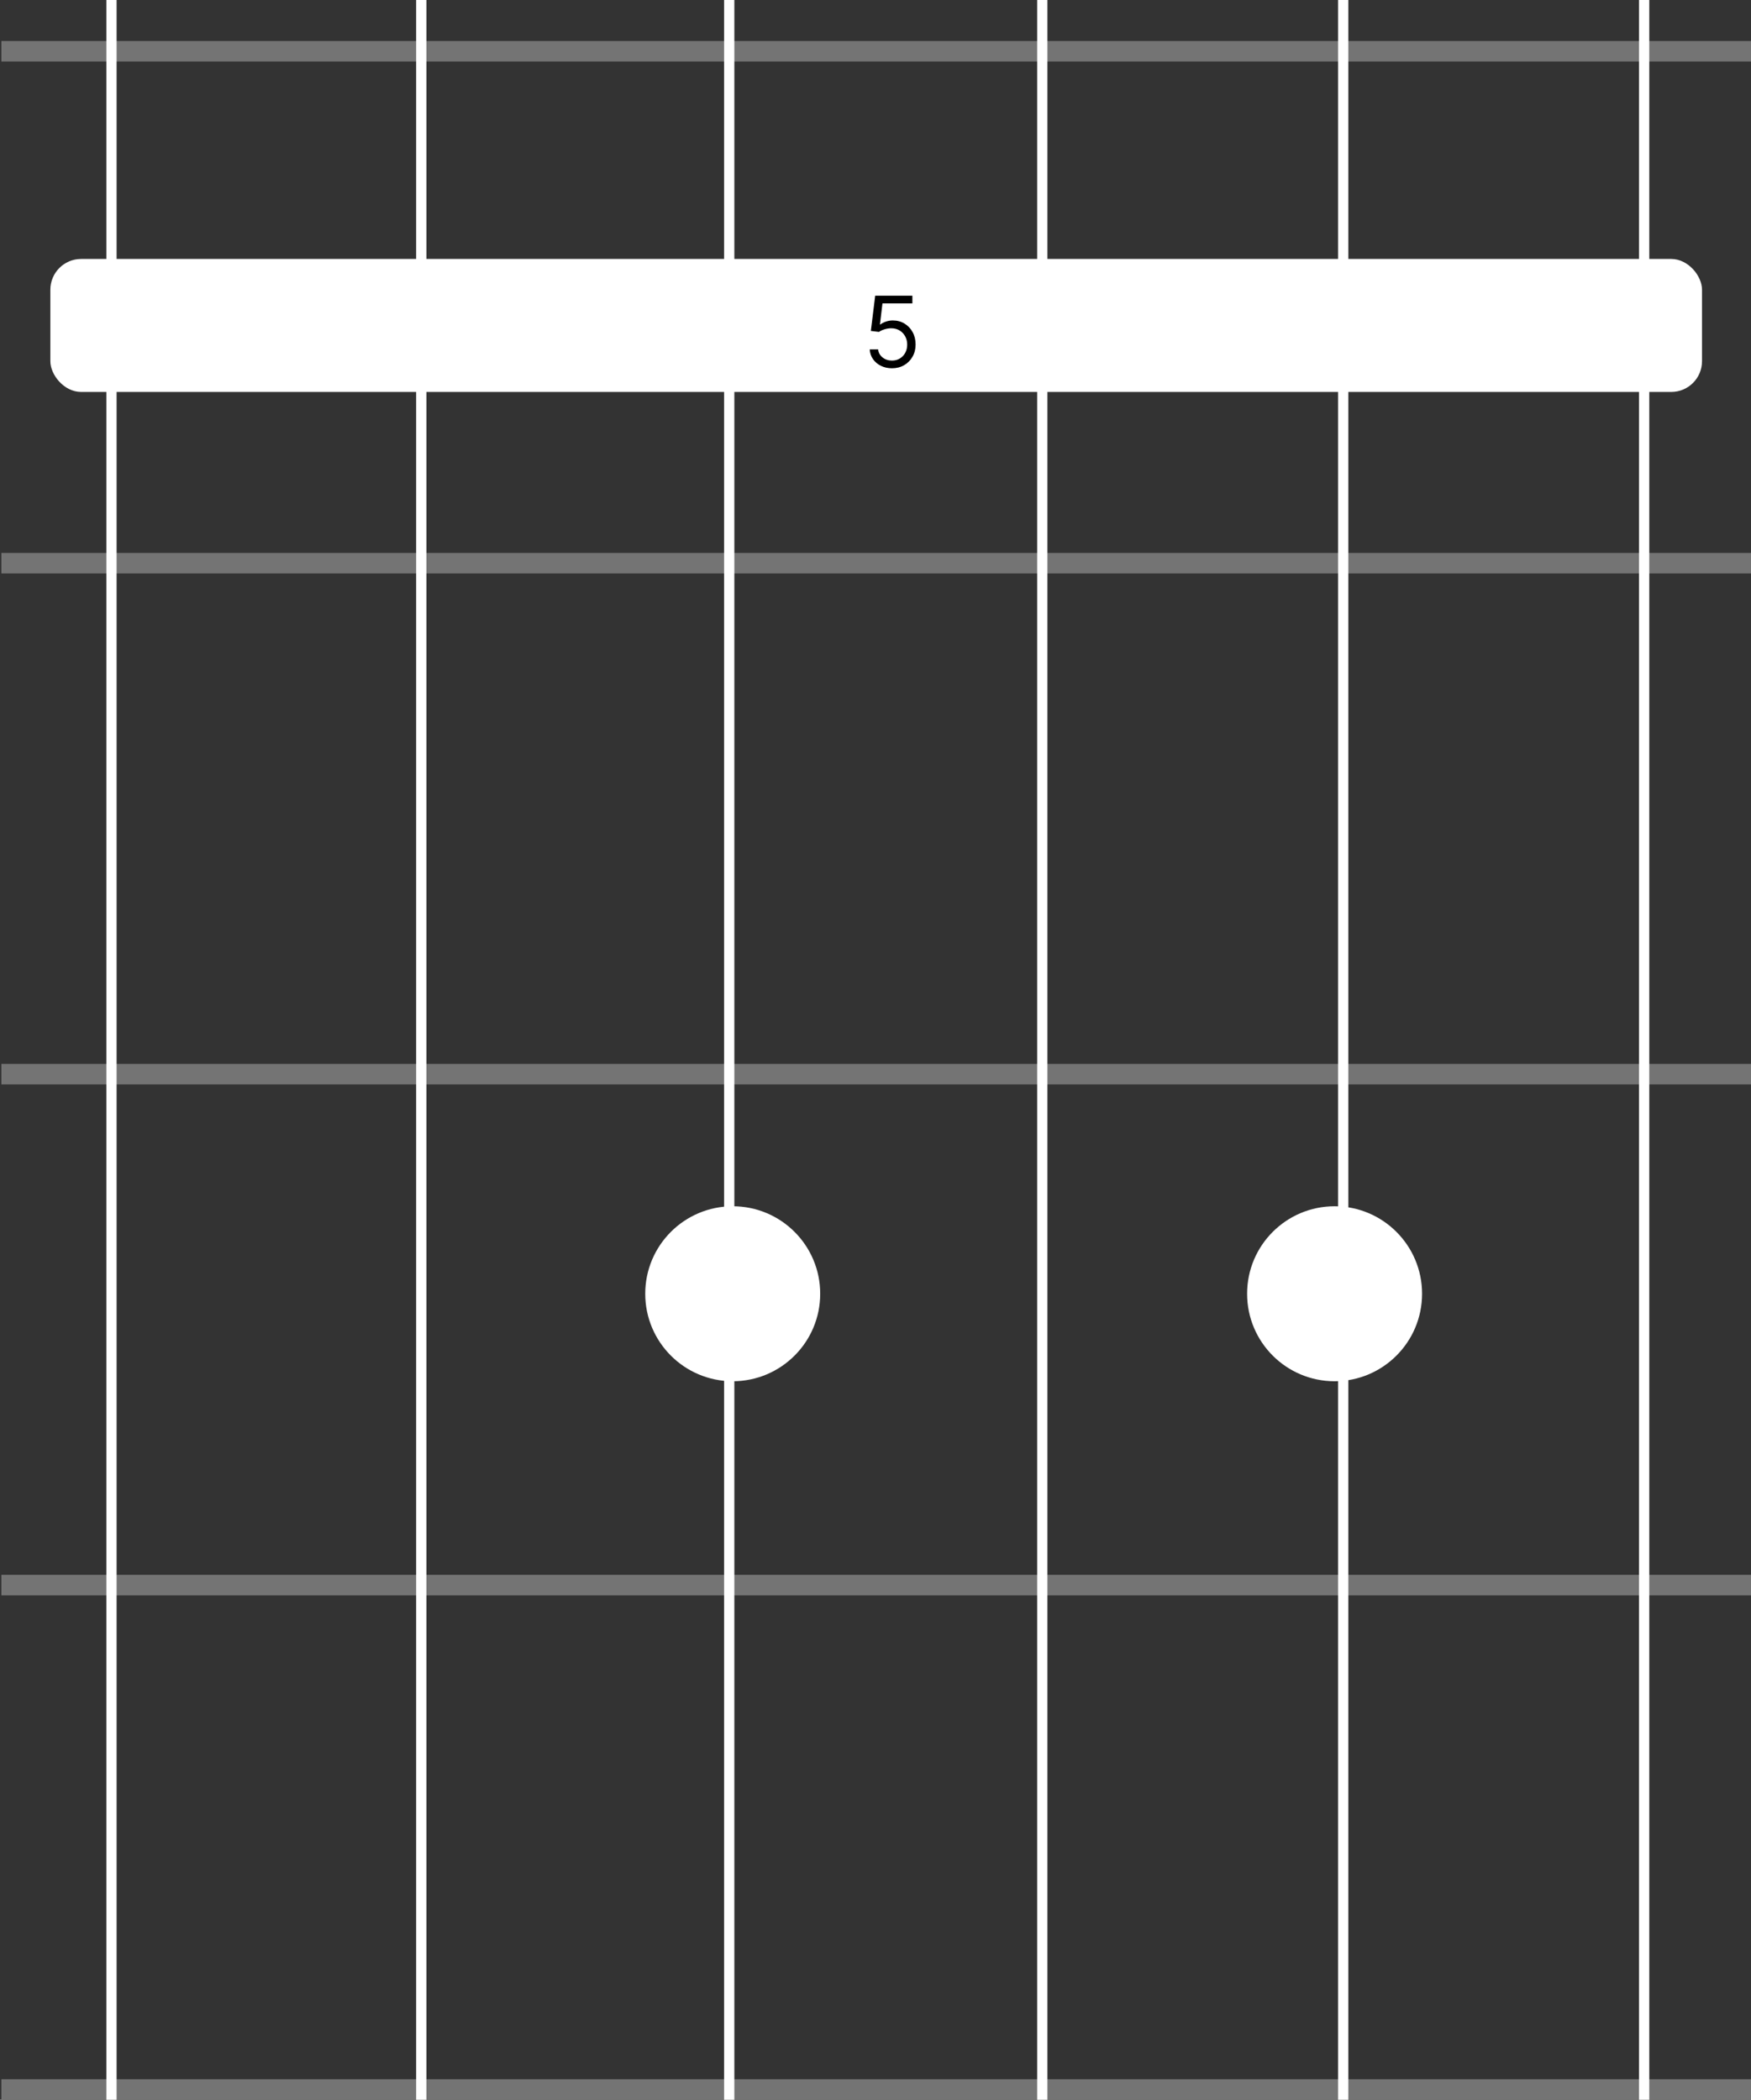 <svg width="854" height="1024" viewBox="0 0 854 1024" fill="none" xmlns="http://www.w3.org/2000/svg">
<rect x="0" y="0" width="854" height="1024" fill="#333333" stroke="none"/>
<rect x="24.563" y="126.289" width="805.544" height="64.853" rx="15" fill="white"/>
<path d="M435.031 179.593C433.031 179.593 431.23 179.195 429.628 178.399C428.025 177.604 426.741 176.513 425.775 175.127C424.809 173.74 424.281 172.161 424.19 170.388H428.281C428.44 171.968 429.156 173.274 430.429 174.308C431.713 175.331 433.247 175.843 435.031 175.843C436.463 175.843 437.736 175.507 438.849 174.837C439.974 174.166 440.855 173.246 441.491 172.075C442.139 170.894 442.463 169.558 442.463 168.07C442.463 166.547 442.128 165.189 441.457 163.996C440.798 162.791 439.889 161.843 438.73 161.149C437.571 160.456 436.247 160.104 434.758 160.093C433.69 160.081 432.594 160.246 431.469 160.587C430.344 160.916 429.417 161.343 428.69 161.865L424.736 161.388L426.849 144.206H444.986V147.956H430.395L429.167 158.252H429.372C430.088 157.683 430.986 157.212 432.065 156.837C433.145 156.462 434.27 156.274 435.44 156.274C437.576 156.274 439.48 156.786 441.15 157.808C442.832 158.82 444.15 160.206 445.105 161.968C446.071 163.729 446.554 165.74 446.554 168.002C446.554 170.229 446.054 172.218 445.054 173.968C444.065 175.706 442.701 177.081 440.963 178.093C439.224 179.093 437.247 179.593 435.031 179.593Z" fill="black"/>
<path d="M693.574 630.93C693.574 654.494 674.471 673.597 650.907 673.597C627.343 673.597 608.241 654.494 608.241 630.93C608.241 607.366 627.343 588.264 650.907 588.264C674.471 588.264 693.574 607.366 693.574 630.93Z" fill="white"/>
<path d="M400.028 630.93C400.028 654.494 380.926 673.597 357.362 673.597C333.798 673.597 314.695 654.494 314.695 630.93C314.695 607.366 333.798 588.264 357.362 588.264C380.926 588.264 400.028 607.366 400.028 630.93Z" fill="white"/>
<rect x="0.67" y="20" width="853.33" height="10" fill="#747474"/>
<rect x="0.67" y="768" width="853.333" height="10" fill="#747474"/>
<rect x="0.67" y="269.652" width="853.333" height="10" fill="#747474"/>
<rect x="0.67" y="518.826" width="853.333" height="10" fill="#747474"/>
<rect width="853.333" height="10" transform="matrix(1 0 0 -1 0.67 1024)" fill="#747474"/>
<line x1="655.117" y1="1.01848e-07" x2="655.117" y2="1024" stroke="white" stroke-width="5"/>
<line x1="54.37" y1="1.01848e-07" x2="54.37" y2="1024" stroke="white" stroke-width="5"/>
<line x1="801.89" y1="1.01848e-07" x2="801.89" y2="1024" stroke="white" stroke-width="5"/>
<path d="M355.657 0L355.657 1024" stroke="white" stroke-width="5"/>
<line x1="508.343" y1="1.01848e-07" x2="508.343" y2="1024" stroke="white" stroke-width="5"/>
<path d="M205.47 0L205.47 1024" stroke="white" stroke-width="5"/>
</svg>
